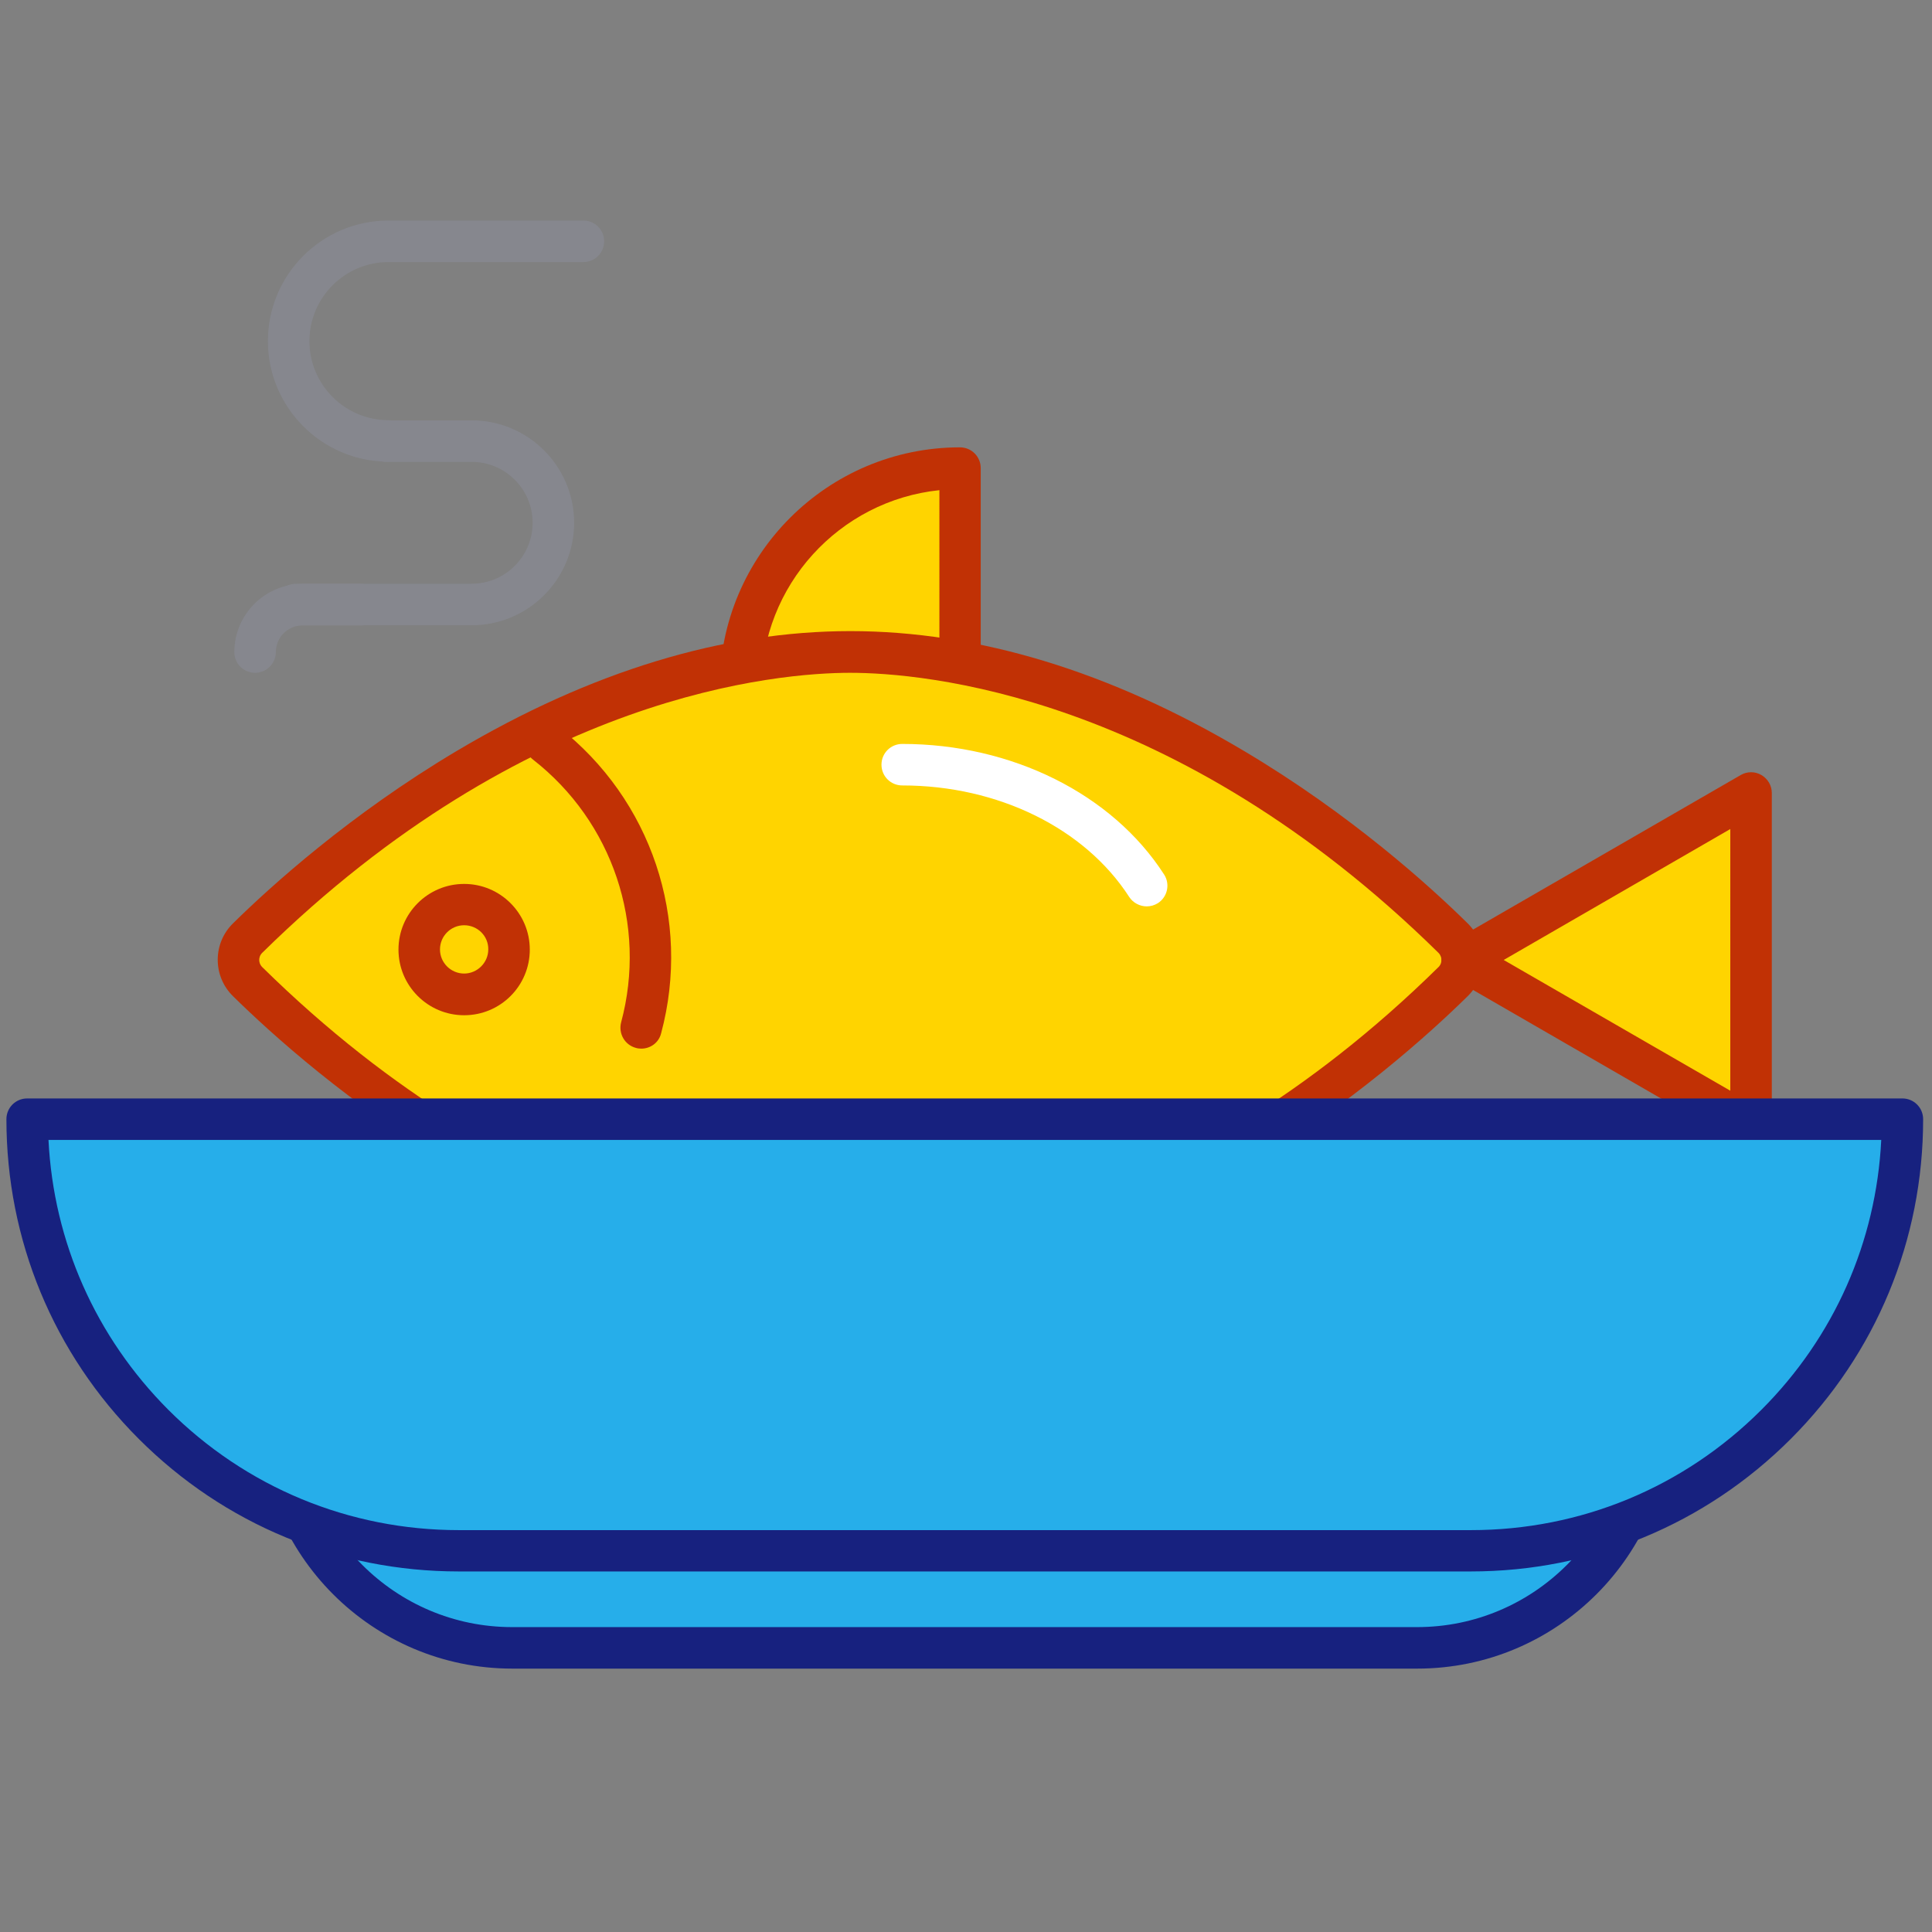 <?xml version="1.0" standalone="no"?><!DOCTYPE svg PUBLIC "-//W3C//DTD SVG 1.1//EN" "http://www.w3.org/Graphics/SVG/1.1/DTD/svg11.dtd"><svg t="1619698816549" class="icon" viewBox="0 0 1024 1024" version="1.1" xmlns="http://www.w3.org/2000/svg" p-id="2086" width="32" height="32" xmlns:xlink="http://www.w3.org/1999/xlink"><rect x="0" y="0" width="1024" height="1024" fill="#808080" stroke="none"/><defs><style type="text/css"></style></defs><path d="M205.9 244.7c-35.2 0-63.9-28.7-63.9-63.9s28.6-63.9 63.9-63.9h103.3c6.1 0 11 4.9 11 11s-4.9 11-11 11H205.9c-23.1 0-41.9 18.8-41.9 41.9s18.8 41.9 41.9 41.9c6.1 0 11 4.9 11 11s-4.9 11-11 11z" fill="#86878E" p-id="2087"></path><path d="M250 331.4h-93.2c-6.1 0-11-4.9-11-11s4.9-11 11-11H250c17.8 0 32.3-14.5 32.3-32.3 0-17.8-14.5-32.3-32.3-32.3h-45.3c-6.1 0-11-4.9-11-11s4.9-11 11-11H250c30 0 54.3 24.4 54.3 54.3S280 331.4 250 331.4z" fill="#86878E" p-id="2088"></path><path d="M135.2 356.6c-6.1 0-11-4.9-11-11 0-19.9 16.2-36.1 36.1-36.1h31c6.1 0 11 4.9 11 11s-4.9 11-11 11h-31c-7.8 0-14.1 6.3-14.1 14.1 0 6-4.9 11-11 11z" fill="#86878E" p-id="2089"></path><path d="M508.9 248.2v194.7h-109c-4.1 0-7.5-3.3-7.5-7.5v-70.9c0.1-64.2 52.2-116.3 116.5-116.3z" fill="#FFD400" p-id="2090"></path><path d="M508.9 453.9h-109c-10.2 0-18.5-8.3-18.5-18.5v-70.9c0-70.3 57.2-127.4 127.4-127.4 6.1 0 11 4.9 11 11v194.7c0.1 6.2-4.8 11.1-10.9 11.1z m-105.4-22h94.4V259.8c-53 5.5-94.4 50.4-94.4 104.8v67.3z" fill="#C13105" p-id="2091"></path><path d="M770.2 497.3c6.4 6.3 6.4 16.7 0 23C732.5 557.5 603.7 672 450.7 672S168.9 557.4 131.2 520.2c-6.4-6.3-6.4-16.7 0-23 37.7-37.2 166.5-151.7 319.5-151.7s281.7 114.6 319.5 151.8z" fill="#FFD400" p-id="2092"></path><path d="M450.7 682.9c-67.5 0-137.7-21.3-208.6-63.5-56.6-33.6-98.6-71.7-118.6-91.4-5.2-5.1-8.1-12-8.1-19.3 0-7.3 2.9-14.2 8.1-19.3 20-19.7 62.1-57.8 118.6-91.4 70.9-42.1 141.1-63.5 208.6-63.5s137.7 21.3 208.6 63.5c56.6 33.6 98.6 71.7 118.6 91.4 5.2 5.1 8.1 12 8.1 19.3s-2.9 14.2-8.1 19.3c-20 19.7-62.1 57.8-118.6 91.4-70.9 42.2-141.1 63.5-208.6 63.5z m0-326.3c-37.8 0-171.8 10.7-311.8 148.5-1.3 1.3-1.5 2.9-1.5 3.7 0 0.8 0.2 2.3 1.5 3.7C278.9 650.3 413 661 450.7 661c37.8 0 171.8-10.7 311.8-148.5 1.3-1.3 1.5-2.9 1.5-3.7 0-0.8-0.2-2.3-1.5-3.7-140-137.8-274.1-148.5-311.8-148.5z" fill="#C13105" p-id="2093"></path><path d="M775 508.7l153.1 88.4V420.4z" fill="#FFD400" p-id="2094"></path><path d="M928.1 608.1c-1.9 0-3.8-0.5-5.5-1.5l-153.1-88.4c-3.4-2-5.5-5.6-5.5-9.5 0-3.9 2.1-7.6 5.5-9.5l153.1-88.4c3.4-2 7.6-2 11 0 3.4 2 5.5 5.6 5.5 9.5v176.8c0 3.9-2.1 7.6-5.5 9.5-1.7 1-3.6 1.5-5.5 1.5zM797 508.8l120.1 69.3V439.4L797 508.8zM339.9 555.8c-0.9 0-1.9-0.1-2.9-0.4-5.9-1.6-9.3-7.6-7.8-13.5 13.9-51.7-4.5-106.4-46.7-139.3-4.8-3.7-5.6-10.6-1.9-15.4s10.6-5.6 15.4-1.9c49.2 38.4 70.6 102.1 54.4 162.4-1.2 4.9-5.6 8.1-10.5 8.1zM246 538.1c-19.2 0-34.8-15.6-34.8-34.8s15.6-34.8 34.8-34.8 34.8 15.6 34.8 34.8-15.5 34.8-34.8 34.8z m0-47.7c-7.1 0-12.8 5.8-12.8 12.8 0 7.1 5.8 12.8 12.8 12.8s12.8-5.8 12.8-12.8c0.1-7.1-5.7-12.8-12.8-12.8z" fill="#C13105" p-id="2095"></path><path d="M607.8 480.4c-3.6 0-7.2-1.8-9.3-5C575 439 529 416.3 478.2 416.3c-6.1 0-11-4.9-11-11s4.9-11 11-11c58.1 0 111.3 26.5 138.8 69.2 3.3 5.1 1.8 11.9-3.3 15.2-1.8 1.1-3.8 1.7-5.9 1.7z" fill="#FFFFFF" p-id="2096"></path><path d="M751.2 873.4H271.5c-68.1 0-123.3-55.2-123.3-123.3 0-58.2 47.2-105.4 105.4-105.4h515.6c58.2 0 105.4 47.2 105.4 105.4-0.1 68.1-55.3 123.3-123.4 123.3z" fill="#26AEEA" p-id="2097"></path><path d="M751.2 884.4H271.5c-74.1 0-134.3-60.3-134.3-134.3 0-64.2 52.2-116.4 116.4-116.4h515.6c64.2 0 116.4 52.2 116.4 116.4-0.1 74-60.3 134.3-134.4 134.3zM253.5 655.7c-52.1 0-94.4 42.3-94.4 94.4 0 61.9 50.4 112.3 112.3 112.3h479.7c61.9 0 112.3-50.4 112.3-112.3 0-52.1-42.3-94.4-94.4-94.4H253.5z" fill="#17217F" p-id="2098"></path><path d="M779.5 821.9H243.1c-126.3 0-228.7-102.4-228.7-228.7h993.9c0 126.3-102.4 228.7-228.8 228.7z" fill="#26AEEA" p-id="2099"></path><path d="M779.5 832.9H243.1c-64 0-124.2-24.9-169.5-70.2S3.4 657.2 3.4 593.2c0-6.1 4.9-11 11-11h993.9c6.1 0 11 4.9 11 11 0 64-24.9 124.2-70.2 169.5s-105.5 70.2-169.6 70.2zM25.7 604.2c2.7 54 25 104.4 63.5 143 41.1 41.1 95.8 63.8 154 63.8h536.4c58.2 0 112.8-22.6 154-63.8 38.5-38.5 60.8-88.9 63.5-143H25.7z" fill="#17217F" p-id="2100"></path></svg>